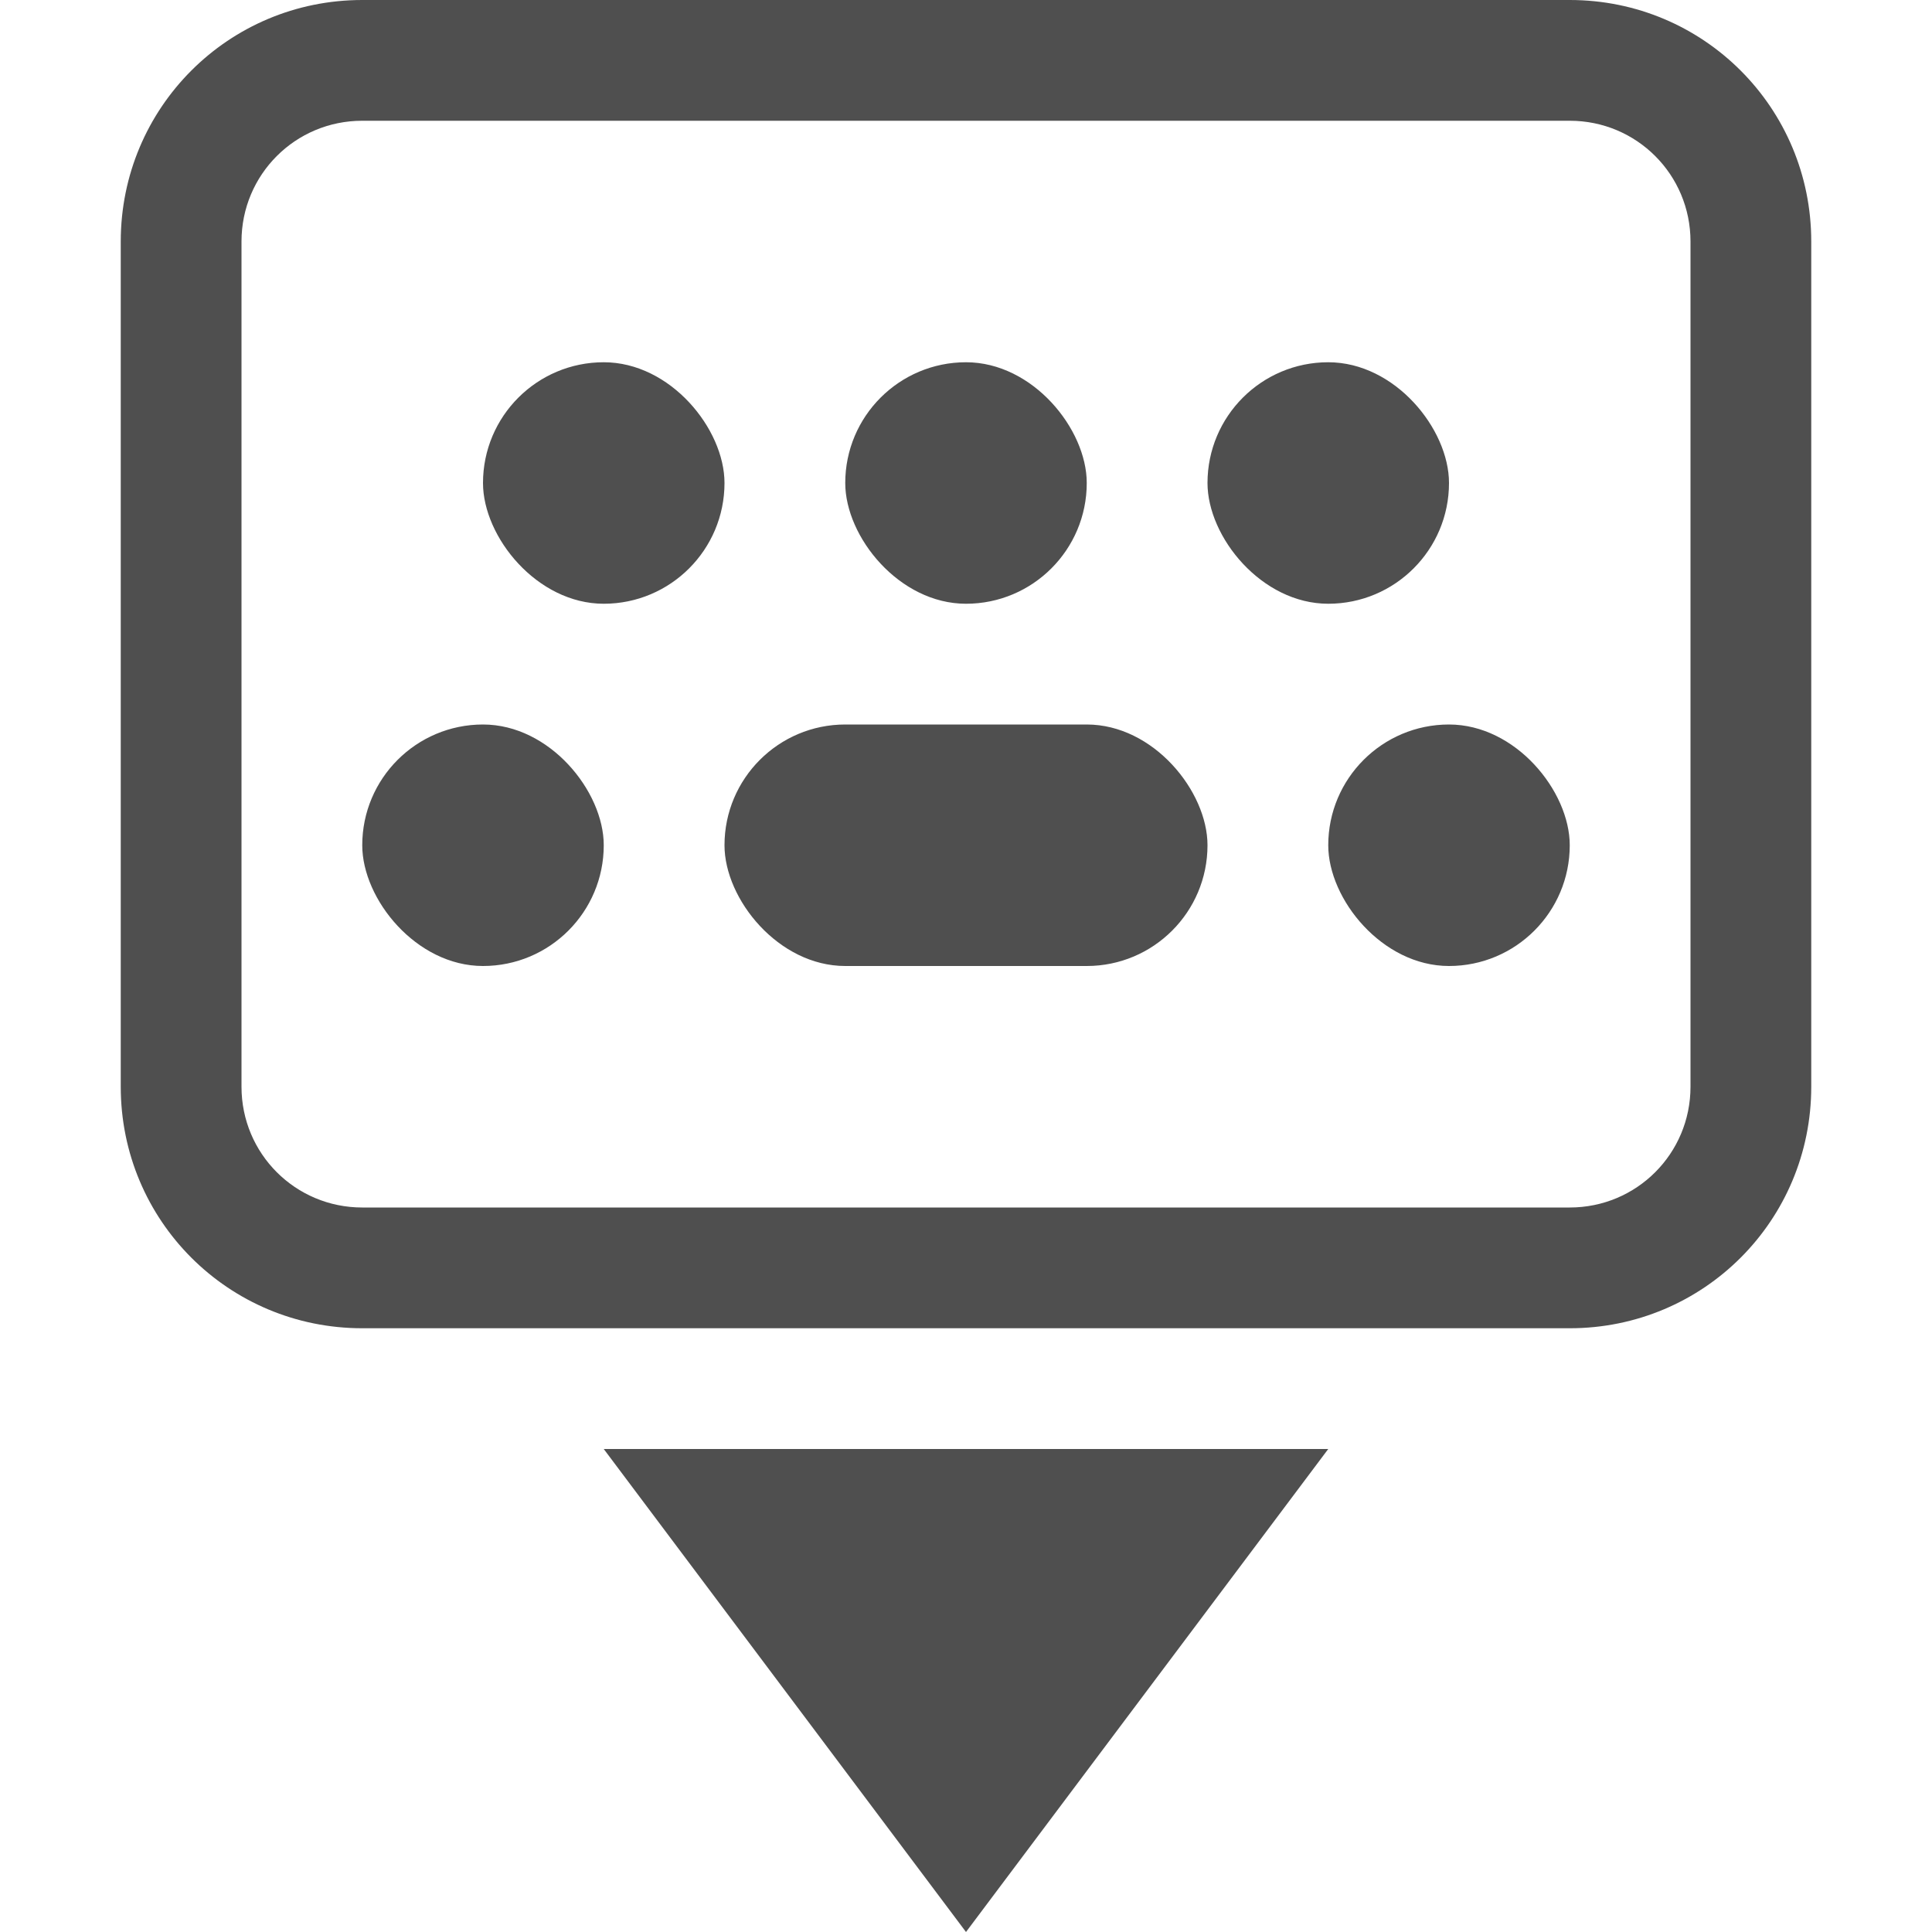 <svg xmlns="http://www.w3.org/2000/svg" width="16" height="16">
    <path fill="#050505" fill-opacity=".7" d="m5 12 3 4 3-4z"/>
    <path fill="#050505" fill-opacity=".7" d="M3 0C1.892 0 1 .892 1 2v7c0 1.108.892 2 2 2h10c1.108 0 2-.892 2-2V2c0-1.108-.892-2-2-2zm0 1h10c.554 0 1 .446 1 1v7c0 .554-.446 1-1 1H3c-.554 0-1-.446-1-1V2c0-.554.446-1 1-1z" style="paint-order:markers stroke fill"/>
    <rect width="4" height="2" x="6" y="6" fill="#050505" fill-opacity=".7" rx="1" ry="1" style="paint-order:markers stroke fill"/>
    <rect width="2" height="2" x="11" y="6" fill="#050505" fill-opacity=".7" rx="1" ry="1" style="paint-order:markers stroke fill"/>
    <rect width="2" height="2" x="3" y="6" fill="#050505" fill-opacity=".7" rx="1" ry="1" style="paint-order:markers stroke fill"/>
    <rect width="2" height="2" x="4" y="3" fill="#050505" fill-opacity=".7" rx="1" ry="1" style="paint-order:markers stroke fill"/>
    <rect width="2" height="2" x="7" y="3" fill="#050505" fill-opacity=".7" rx="1" ry="1" style="paint-order:markers stroke fill"/>
    <rect width="2" height="2" x="10" y="3" fill="#050505" fill-opacity=".7" rx="1" ry="1" style="paint-order:markers stroke fill"/>
</svg>
